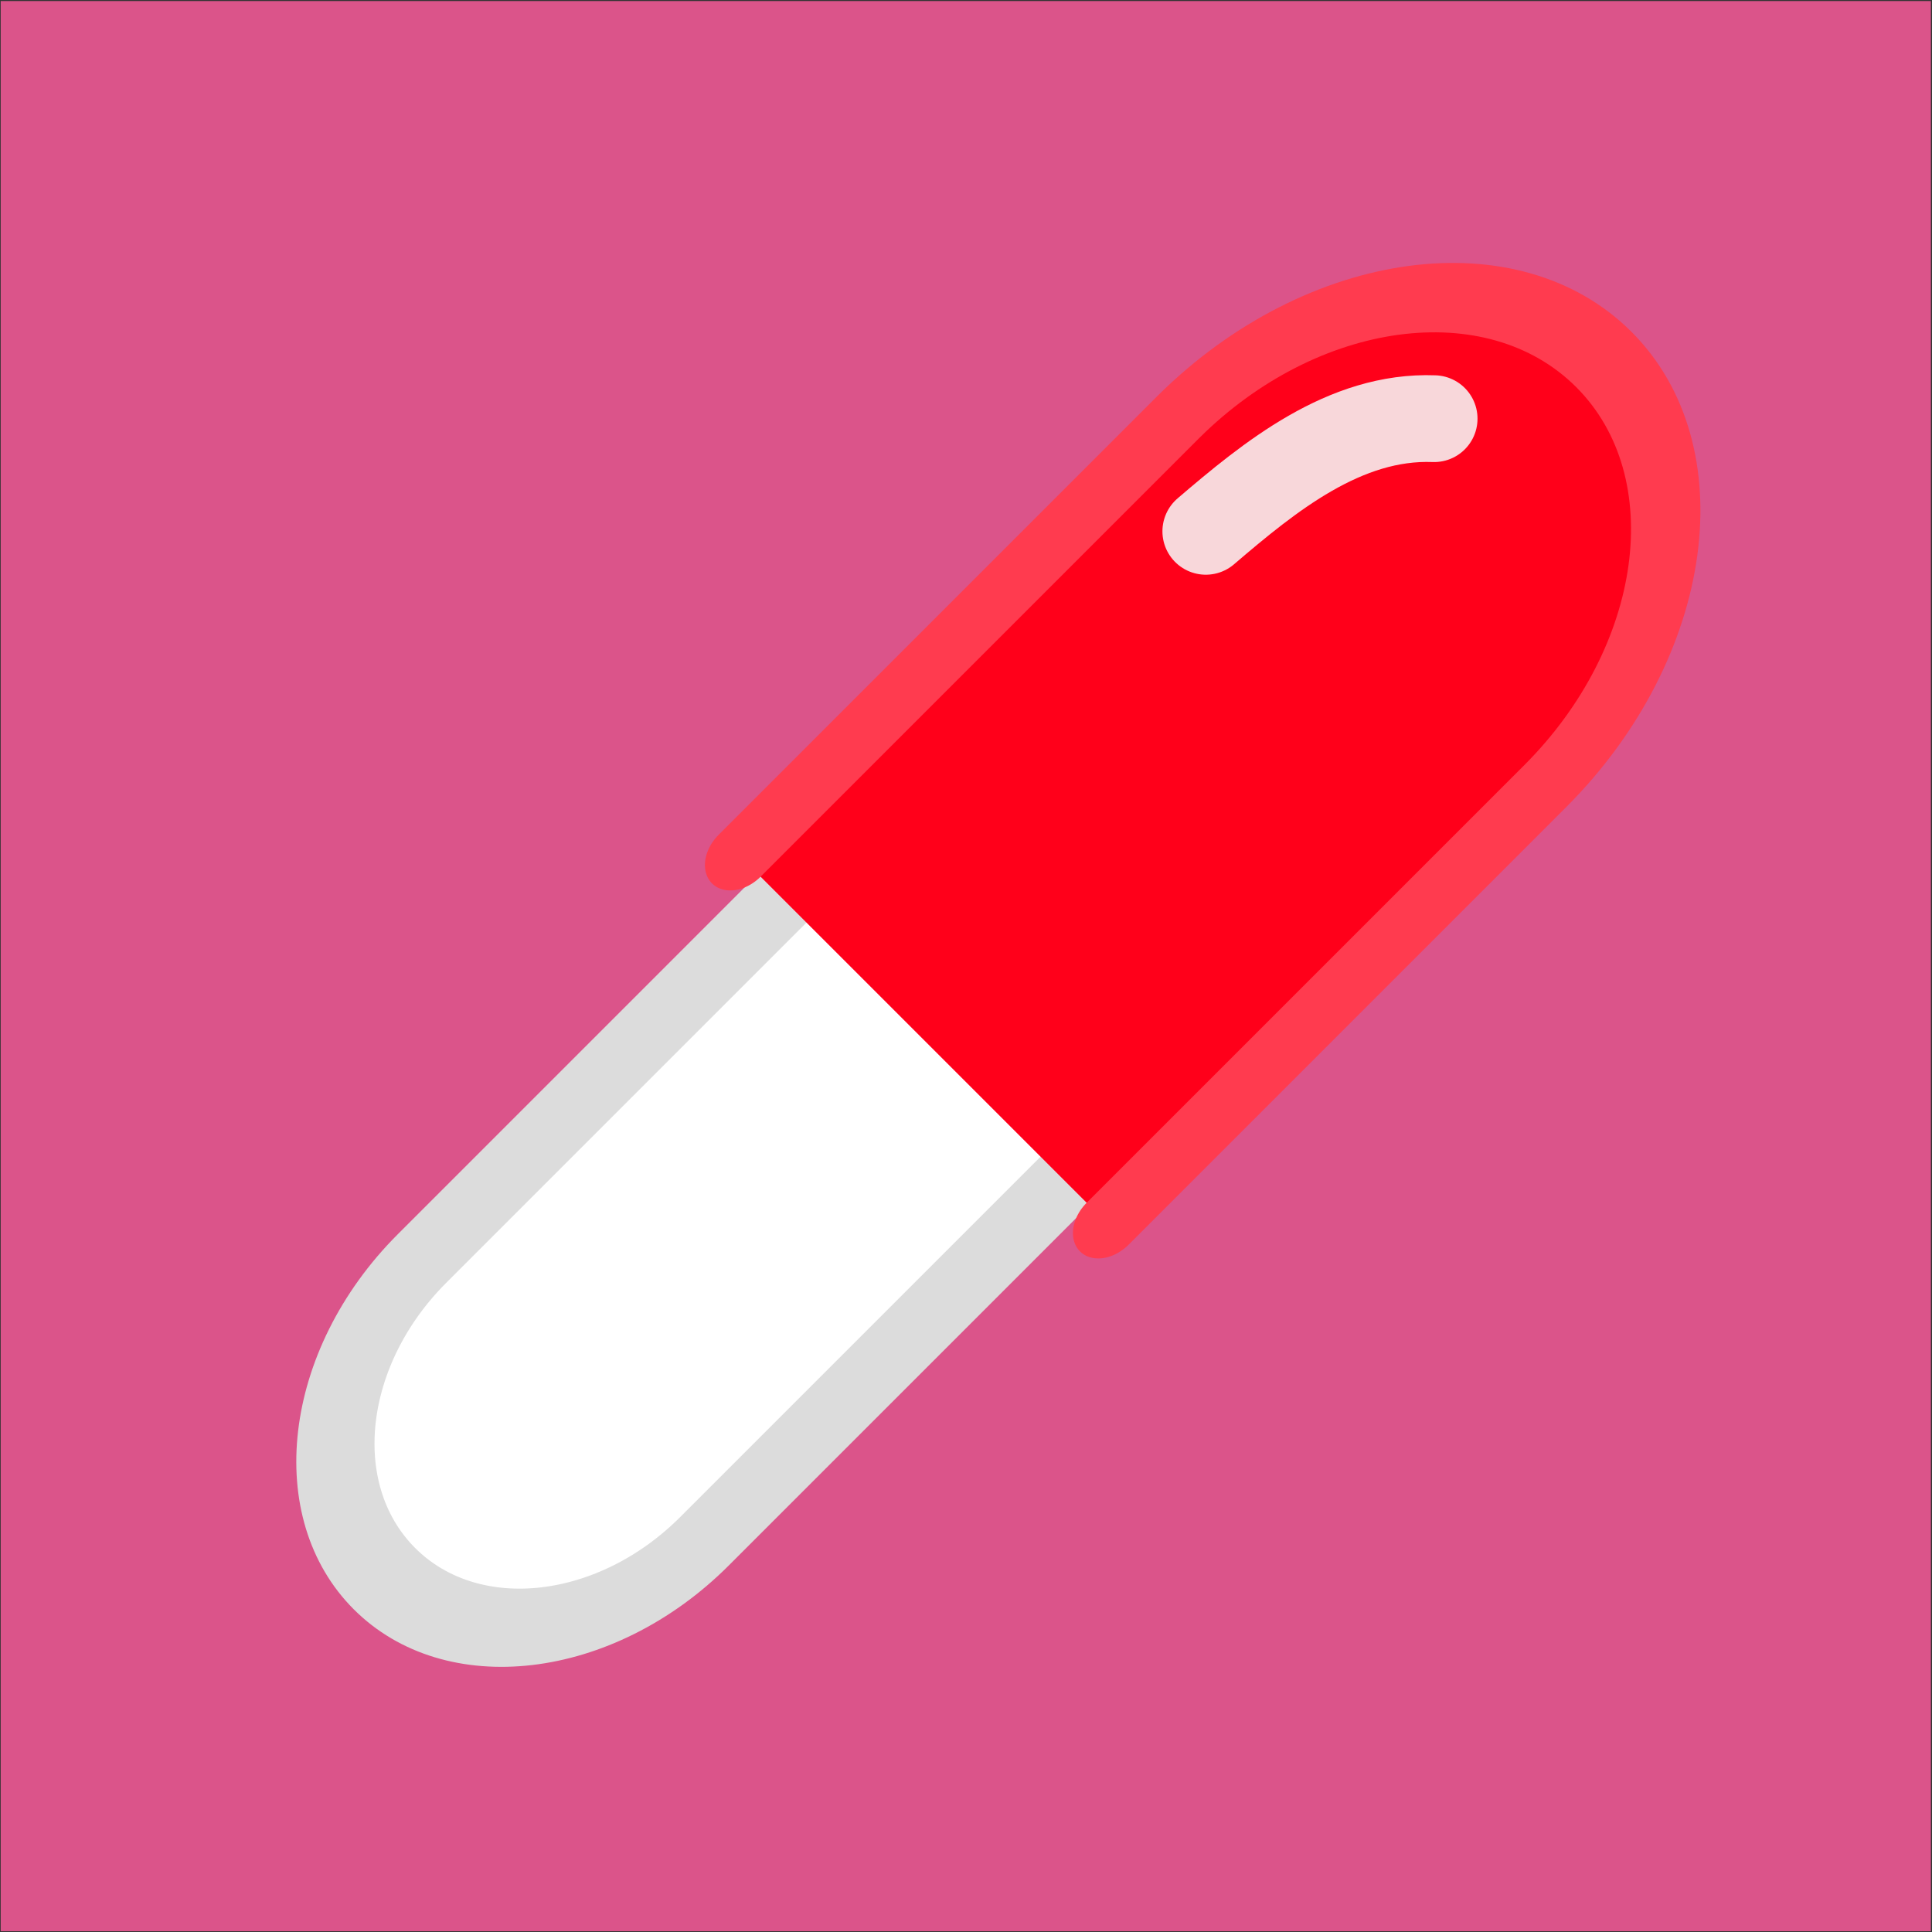 <?xml version="1.0" encoding="UTF-8" standalone="no"?>
<!DOCTYPE svg PUBLIC "-//W3C//DTD SVG 1.1//EN" "http://www.w3.org/Graphics/SVG/1.1/DTD/svg11.dtd">
<svg width="100%" height="100%" viewBox="0 0 1081 1081" version="1.1" xmlns="http://www.w3.org/2000/svg" xmlns:xlink="http://www.w3.org/1999/xlink" xml:space="preserve" xmlns:serif="http://www.serif.com/" style="fill-rule:evenodd;clip-rule:evenodd;stroke-linecap:round;stroke-linejoin:round;stroke-miterlimit:1.5;">
    <rect x="0" y="0" width="1081" height="1081" fill="#333333" stroke="none"/>
    <g transform="matrix(1,0,0,1,-4563,-3)">
        <g transform="matrix(1,0,0,1,1102.15,3.566)">
            <rect id="Leky" x="3461.23" y="0" width="1080" height="1080" style="fill:none;"/>
            <clipPath id="_clip1">
                <rect id="Leky1" serif:id="Leky" x="3461.23" y="0" width="1080" height="1080"/>
            </clipPath>
            <g clip-path="url(#_clip1)">
                <g transform="matrix(1,0,0,1,3461.23,0)">
                    <rect x="0" y="0" width="1080" height="1080" style="fill:rgb(219,84,138);"/>
                </g>
                <g>
                    <g transform="matrix(0.707,-0.707,0.559,0.559,875.295,3079.84)">
                        <g transform="matrix(1.506,-1.11022e-16,1.11022e-16,1.506,-3559.05,-297.038)">
                            <path d="M4804.11,649.63C4752.28,649.63 4710.19,607.549 4710.19,555.716C4710.19,503.884 4752.28,461.803 4804.11,461.803L5234.55,461.803L5235.15,461.804C5286.71,462.131 5328.46,504.086 5328.46,555.716C5328.46,607.549 5286.38,649.63 5234.55,649.63L4804.11,649.63Z" style="fill:white;stroke:rgb(220,220,220);stroke-width:32.24px;"/>
                        </g>
                        <g transform="matrix(1.357,0,0,1.302,-3057.7,-166.361)">
                            <path d="M5172.29,401.044L5427.55,401.044L5428.47,401.047C5506.12,401.539 5569.01,464.733 5569.01,542.5C5569.01,620.572 5505.62,683.956 5427.55,683.956L5172.29,683.956" style="fill:rgb(255,0,26);stroke:rgb(255,59,79);stroke-width:32.24px;stroke-linecap:butt;"/>
                        </g>
                    </g>
                    <g transform="matrix(1,0,0,1,-1088.11,12.174)">
                        <path d="M5223.64,284.548C5259.27,254.057 5301.35,219.608 5351.39,221.519" style="fill:none;stroke:rgb(248,215,218);stroke-width:48.55px;"/>
                    </g>
                </g>
            </g>
        </g>
    </g>
</svg>

